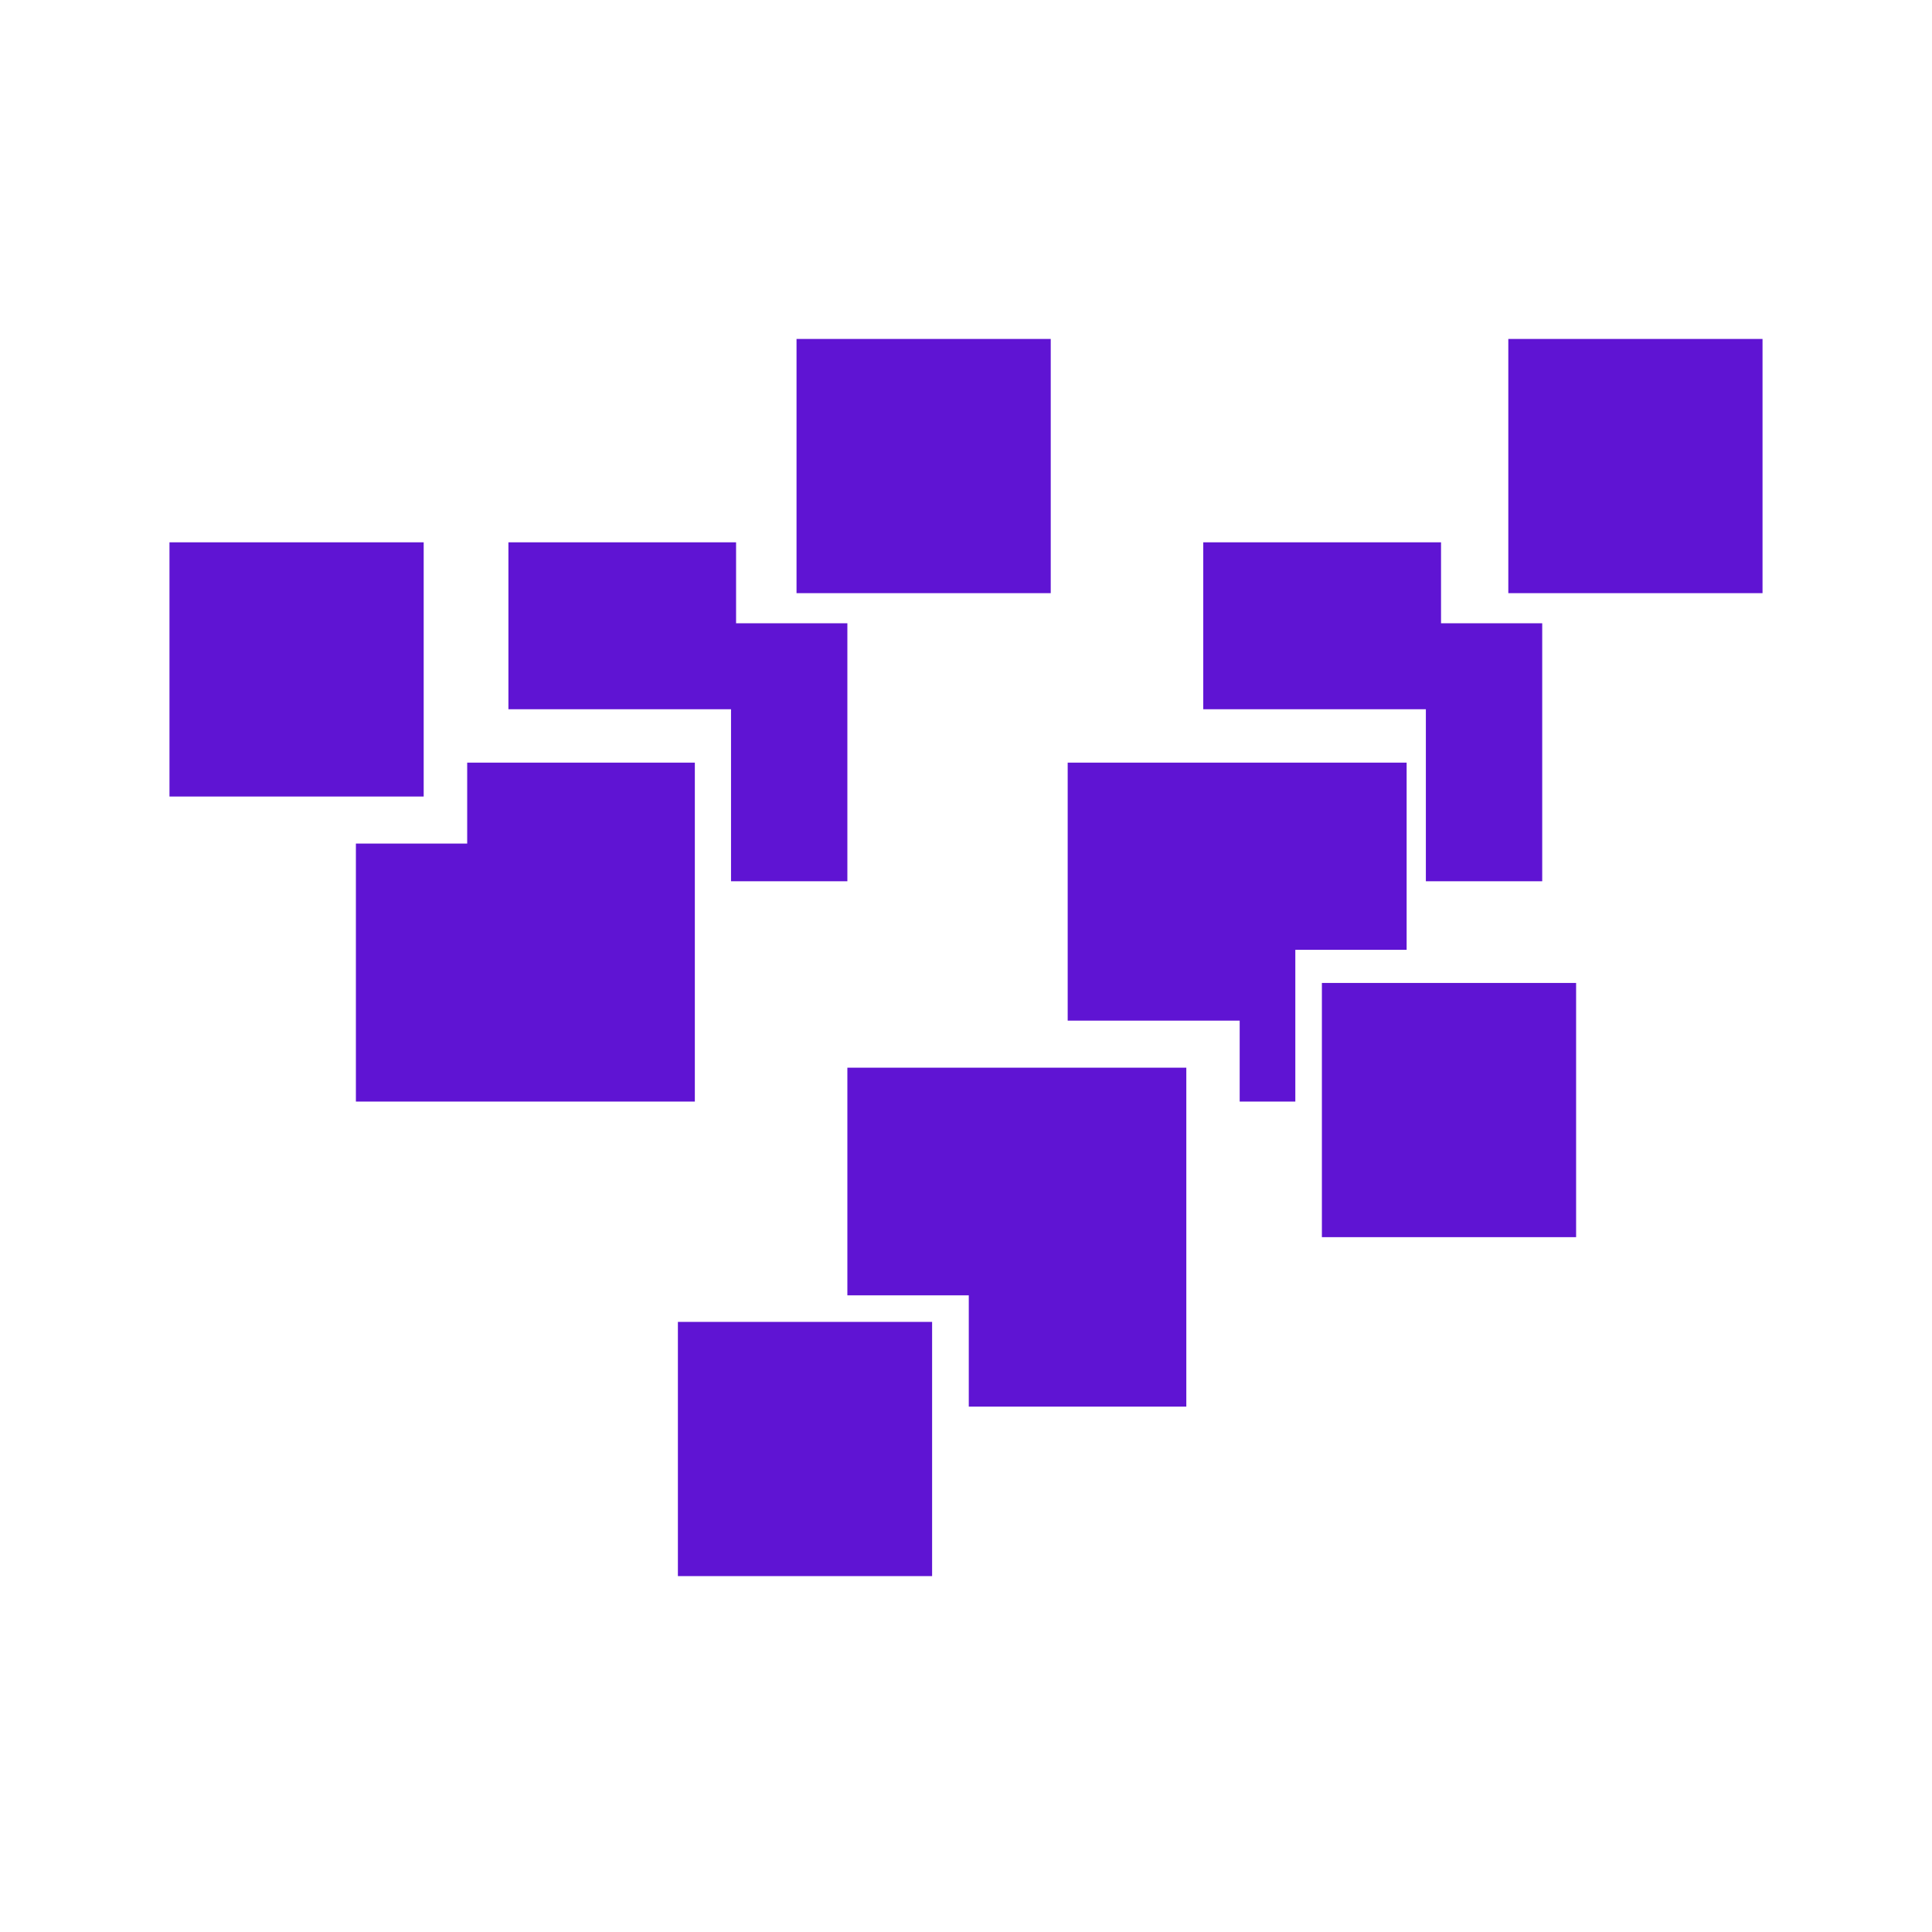 <?xml version="1.0" encoding="UTF-8"?>
<svg width="114px" height="114px" viewBox="0 0 114 114" version="1.1" xmlns="http://www.w3.org/2000/svg" xmlns:xlink="http://www.w3.org/1999/xlink">
    <!-- Generator: Sketch 55.2 (78181) - https://sketchapp.com -->
    <title>ic_data</title>
    <desc>Created with Sketch.</desc>
    <g id="confirmed" stroke="none" stroke-width="1" fill="none" fill-rule="evenodd">
        <g id="competitiveness-pc" transform="translate(-464, -649)">
            <g id="Group-19" transform="translate(389, 649)">
                <g id="ic_data" transform="translate(75, 0)">
                    <rect id="Rectangle" fill="#FFFFFF" x="0" y="0" width="114" height="114"></rect>
                    <g id="Group-21" transform="translate(10, 19.5)" fill="#5F14D3">
                        <polygon id="Path" points="33.135 32.5 40 32.5 40 17.277 33.433 17.277 33.433 12.5 20 12.5 20 22.35 33.135 22.35"></polygon>
                        <polygon id="Path" points="31 35.649 31 34.306 31 32.963 31 25.5 20.551 25.5 19.208 25.5 17.865 25.5 17.567 25.5 17.567 30.276 11 30.276 11 45.5 31 45.5"></polygon>
                        <polygon id="Path" points="74.135 32.5 81 32.5 81 17.277 75.03 17.277 75.03 12.5 61 12.5 61 22.35 74.135 22.35"></polygon>
                        <polygon id="Path" points="73 35.649 73 34.306 73 32.963 73 25.5 62.552 25.5 61.208 25.5 59.865 25.5 53 25.5 53 40.724 63.149 40.724 63.149 45.5 66.432 45.5 66.432 36.545 73 36.545"></polygon>
                        <polygon id="Path" points="51.194 43.5 49.851 43.5 40 43.5 40 56.933 47.164 56.933 47.164 63.5 60 63.5 60 48.277 60 46.934 60 45.59 60 43.5 52.537 43.5"></polygon>
                        <polygon id="Path" points="42.147 15.5 43.471 15.5 52 15.5 52 0.5 37 0.5 37 10.793 37 12.117 37 13.44 37 15.5 40.824 15.5"></polygon>
                        <polygon id="Path" points="73.148 38.5 71.824 38.5 68 38.5 68 44.676 68 46 68 47.323 68 53.5 83 53.5 83 38.5 74.471 38.5"></polygon>
                        <polygon id="Path" points="15 27.5 15 25.441 15 24.117 15 22.794 15 12.5 0 12.5 0 27.5 8.53 27.5 9.853 27.5 11.177 27.5"></polygon>
                        <polygon id="Path" points="79 0.5 79 10.794 79 12.117 79 13.441 79 15.5 82.235 15.5 83.558 15.5 84.882 15.5 94 15.5 94 0.5"></polygon>
                        <polygon id="Path" points="39.265 58.5 37.941 58.5 30 58.5 30 73.5 45 73.5 45 64.971 45 63.648 45 62.324 45 58.5 40.588 58.5"></polygon>
                    </g>
                </g>
            </g>
        </g>
    </g>
</svg>